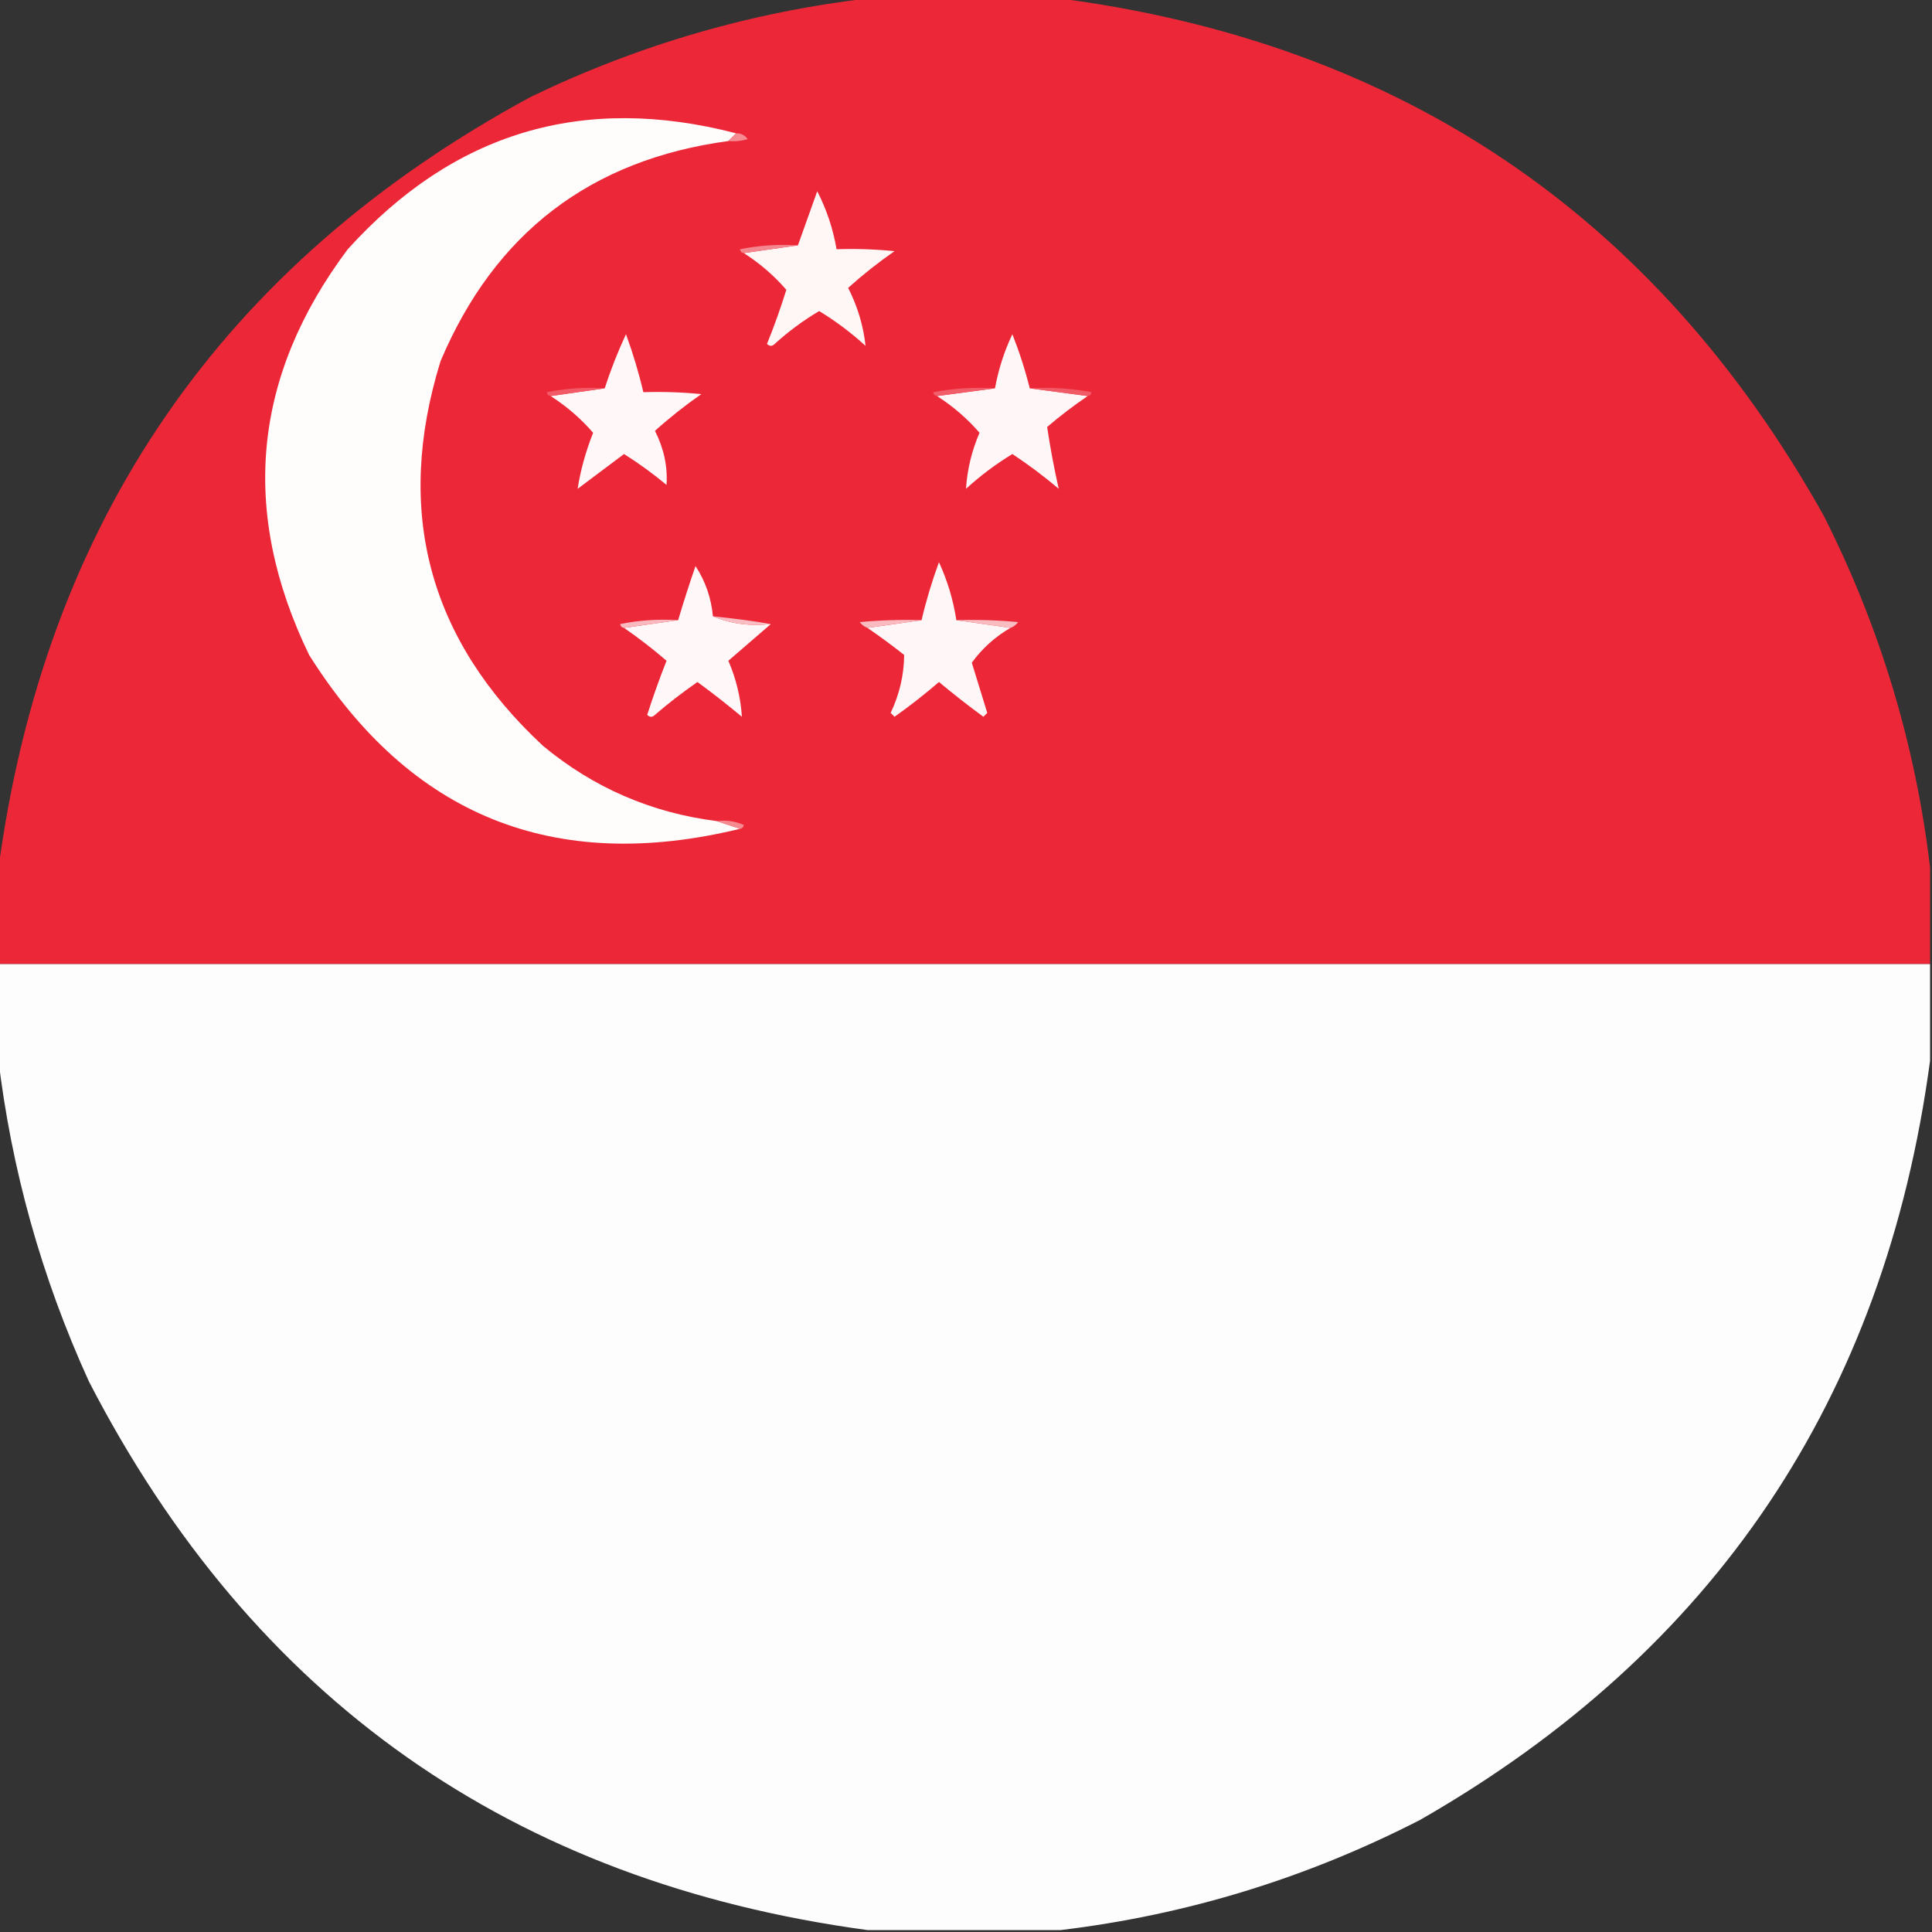 <?xml version="1.0" encoding="UTF-8"?>
<!DOCTYPE svg PUBLIC "-//W3C//DTD SVG 1.1//EN" "http://www.w3.org/Graphics/SVG/1.1/DTD/svg11.dtd">
<svg xmlns="http://www.w3.org/2000/svg" version="1.1" width="500px" height="500px" style="shape-rendering:geometricPrecision; text-rendering:geometricPrecision; image-rendering:optimizeQuality; fill-rule:evenodd; clip-rule:evenodd" xmlns:xlink="http://www.w3.org/1999/xlink">
<rect width="100%" height="100%" fill="#333333" stroke="none"/>
<g><path style="opacity:0.994" fill="#ed2939" d="M 225.5,-0.5 C 241.5,-0.5 257.5,-0.5 273.5,-0.5C 362.269,10.949 428.436,55.616 472,133.5C 486.559,162.333 495.726,192.666 499.5,224.5C 499.5,232.833 499.5,241.167 499.5,249.5C 332.833,249.5 166.167,249.5 -0.5,249.5C -0.5,241.5 -0.5,233.5 -0.5,225.5C 11.454,135.075 57.454,68.242 137.5,25C 165.514,11.501 194.847,3.001 225.5,-0.5 Z"/></g>
<g><path style="opacity:1" fill="#fffcfc" d="M 190.5,34.5 C 189.833,35.167 189.167,35.833 188.5,36.5C 152.85,41.312 128.016,60.312 114,93.5C 102.038,132.27 110.871,165.437 140.5,193C 153.576,203.862 168.576,210.362 185.5,212.5C 187.5,213.167 189.5,213.833 191.5,214.5C 143.39,226.183 106.223,211.183 80,169.5C 62.032,132.382 65.365,97.382 90,64.5C 117.39,34.205 150.89,24.205 190.5,34.5 Z"/></g>
<g><path style="opacity:1" fill="#f68b92" d="M 190.5,34.5 C 191.756,34.461 192.756,34.961 193.5,36C 191.866,36.493 190.199,36.66 188.5,36.5C 189.167,35.833 189.833,35.167 190.5,34.5 Z"/></g>
<g><path style="opacity:1" fill="#fff6f6" d="M 192.5,65.5 C 197.167,64.833 201.833,64.167 206.5,63.5C 208.135,58.937 209.801,54.27 211.5,49.5C 213.931,54.215 215.598,59.215 216.5,64.5C 221.511,64.334 226.511,64.501 231.5,65C 227.279,67.937 223.279,71.103 219.5,74.5C 221.941,79.314 223.441,84.314 224,89.5C 220.272,86.101 216.272,83.101 212,80.5C 207.896,82.933 204.063,85.766 200.5,89C 199.833,89.667 199.167,89.667 198.5,89C 200.359,84.426 202.025,79.759 203.5,75C 200.318,71.322 196.652,68.155 192.5,65.5 Z"/></g>
<g><path style="opacity:1" fill="#f4868f" d="M 206.5,63.5 C 201.833,64.167 197.167,64.833 192.5,65.5C 191.957,65.44 191.624,65.107 191.5,64.5C 196.456,63.506 201.456,63.172 206.5,63.5 Z"/></g>
<g><path style="opacity:1" fill="#fff6f7" d="M 266.5,100.5 C 271.5,101.167 276.5,101.833 281.5,102.5C 277.876,104.951 274.376,107.617 271,110.5C 271.801,115.893 272.801,121.226 274,126.5C 270.161,123.251 266.161,120.251 262,117.5C 257.728,120.101 253.728,123.101 250,126.5C 250.314,121.537 251.481,116.704 253.5,112C 250.318,108.322 246.652,105.155 242.5,102.5C 247.5,101.833 252.5,101.167 257.5,100.5C 258.388,95.606 259.888,90.939 262,86.5C 263.811,91.079 265.311,95.746 266.5,100.5 Z"/></g>
<g><path style="opacity:1" fill="#fff7f8" d="M 142.5,102.5 C 147.167,101.833 151.833,101.167 156.5,100.5C 158.018,95.792 159.851,91.125 162,86.5C 163.81,91.429 165.31,96.429 166.5,101.5C 171.511,101.334 176.511,101.501 181.5,102C 177.279,104.937 173.279,108.104 169.5,111.5C 171.807,116.038 172.807,120.705 172.5,125.5C 169.01,122.589 165.344,119.922 161.5,117.5C 157.5,120.5 153.5,123.5 149.5,126.5C 150.202,121.837 151.536,117.003 153.5,112C 150.318,108.322 146.652,105.155 142.5,102.5 Z"/></g>
<g><path style="opacity:1" fill="#f15a66" d="M 156.5,100.5 C 151.833,101.167 147.167,101.833 142.5,102.5C 141.957,102.44 141.624,102.107 141.5,101.5C 146.456,100.506 151.456,100.173 156.5,100.5 Z"/></g>
<g><path style="opacity:1" fill="#f15d69" d="M 257.5,100.5 C 252.5,101.167 247.5,101.833 242.5,102.5C 241.957,102.44 241.624,102.107 241.5,101.5C 246.792,100.505 252.125,100.172 257.5,100.5 Z"/></g>
<g><path style="opacity:1" fill="#f15b67" d="M 266.5,100.5 C 271.875,100.172 277.208,100.505 282.5,101.5C 282.376,102.107 282.043,102.44 281.5,102.5C 276.5,101.833 271.5,101.167 266.5,100.5 Z"/></g>
<g><path style="opacity:1" fill="#fff7f8" d="M 184.5,159.5 C 189.056,161.442 194.056,162.108 199.5,161.5C 195.873,164.657 192.206,167.824 188.5,171C 190.519,175.704 191.686,180.537 192,185.5C 188.257,182.379 184.424,179.379 180.5,176.5C 176.691,179.142 173.024,181.975 169.5,185C 168.833,185.667 168.167,185.667 167.5,185C 169.013,180.284 170.68,175.617 172.5,171C 168.957,167.951 165.291,165.118 161.5,162.5C 166.167,161.833 170.833,161.167 175.5,160.5C 176.897,155.809 178.397,151.143 180,146.5C 182.57,150.44 184.07,154.773 184.5,159.5 Z"/></g>
<g><path style="opacity:1" fill="#fff7f7" d="M 247.5,160.5 C 252.167,161.167 256.833,161.833 261.5,162.5C 257.538,164.795 254.205,167.795 251.5,171.5C 252.835,175.839 254.169,180.172 255.5,184.5C 255.167,184.833 254.833,185.167 254.5,185.5C 250.576,182.621 246.743,179.621 243,176.5C 239.31,179.691 235.477,182.691 231.5,185.5C 231.167,185.167 230.833,184.833 230.5,184.5C 232.784,179.702 233.951,174.702 234,169.5C 230.893,167.035 227.726,164.702 224.5,162.5C 229.167,161.833 233.833,161.167 238.5,160.5C 239.694,155.418 241.194,150.418 243,145.5C 245.211,150.298 246.711,155.298 247.5,160.5 Z"/></g>
<g><path style="opacity:1" fill="#f9b9be" d="M 175.5,160.5 C 170.833,161.167 166.167,161.833 161.5,162.5C 160.957,162.44 160.624,162.107 160.5,161.5C 165.456,160.506 170.456,160.173 175.5,160.5 Z"/></g>
<g><path style="opacity:1" fill="#f9bec3" d="M 184.5,159.5 C 190.179,160.079 195.179,160.745 199.5,161.5C 194.056,162.108 189.056,161.442 184.5,159.5 Z"/></g>
<g><path style="opacity:1" fill="#f9bbc0" d="M 238.5,160.5 C 233.833,161.167 229.167,161.833 224.5,162.5C 223.711,162.217 223.044,161.717 222.5,161C 227.823,160.501 233.156,160.334 238.5,160.5 Z"/></g>
<g><path style="opacity:1" fill="#f9bcc1" d="M 247.5,160.5 C 252.844,160.334 258.177,160.501 263.5,161C 262.956,161.717 262.289,162.217 261.5,162.5C 256.833,161.833 252.167,161.167 247.5,160.5 Z"/></g>
<g><path style="opacity:1" fill="#f68a91" d="M 185.5,212.5 C 187.924,212.192 190.257,212.526 192.5,213.5C 192.376,214.107 192.043,214.44 191.5,214.5C 189.5,213.833 187.5,213.167 185.5,212.5 Z"/></g>
<g><path style="opacity:0.995" fill="#fefefe" d="M -0.5,249.5 C 166.167,249.5 332.833,249.5 499.5,249.5C 499.5,257.833 499.5,266.167 499.5,274.5C 487.764,361.841 443.764,427.341 367.5,471C 338.093,486.083 307.093,495.583 274.5,499.5C 257.833,499.5 241.167,499.5 224.5,499.5C 132.596,487.072 65.429,439.739 23,357.5C 10.751,330.604 2.917,302.604 -0.5,273.5C -0.5,265.5 -0.5,257.5 -0.5,249.5 Z"/></g>
</svg>
